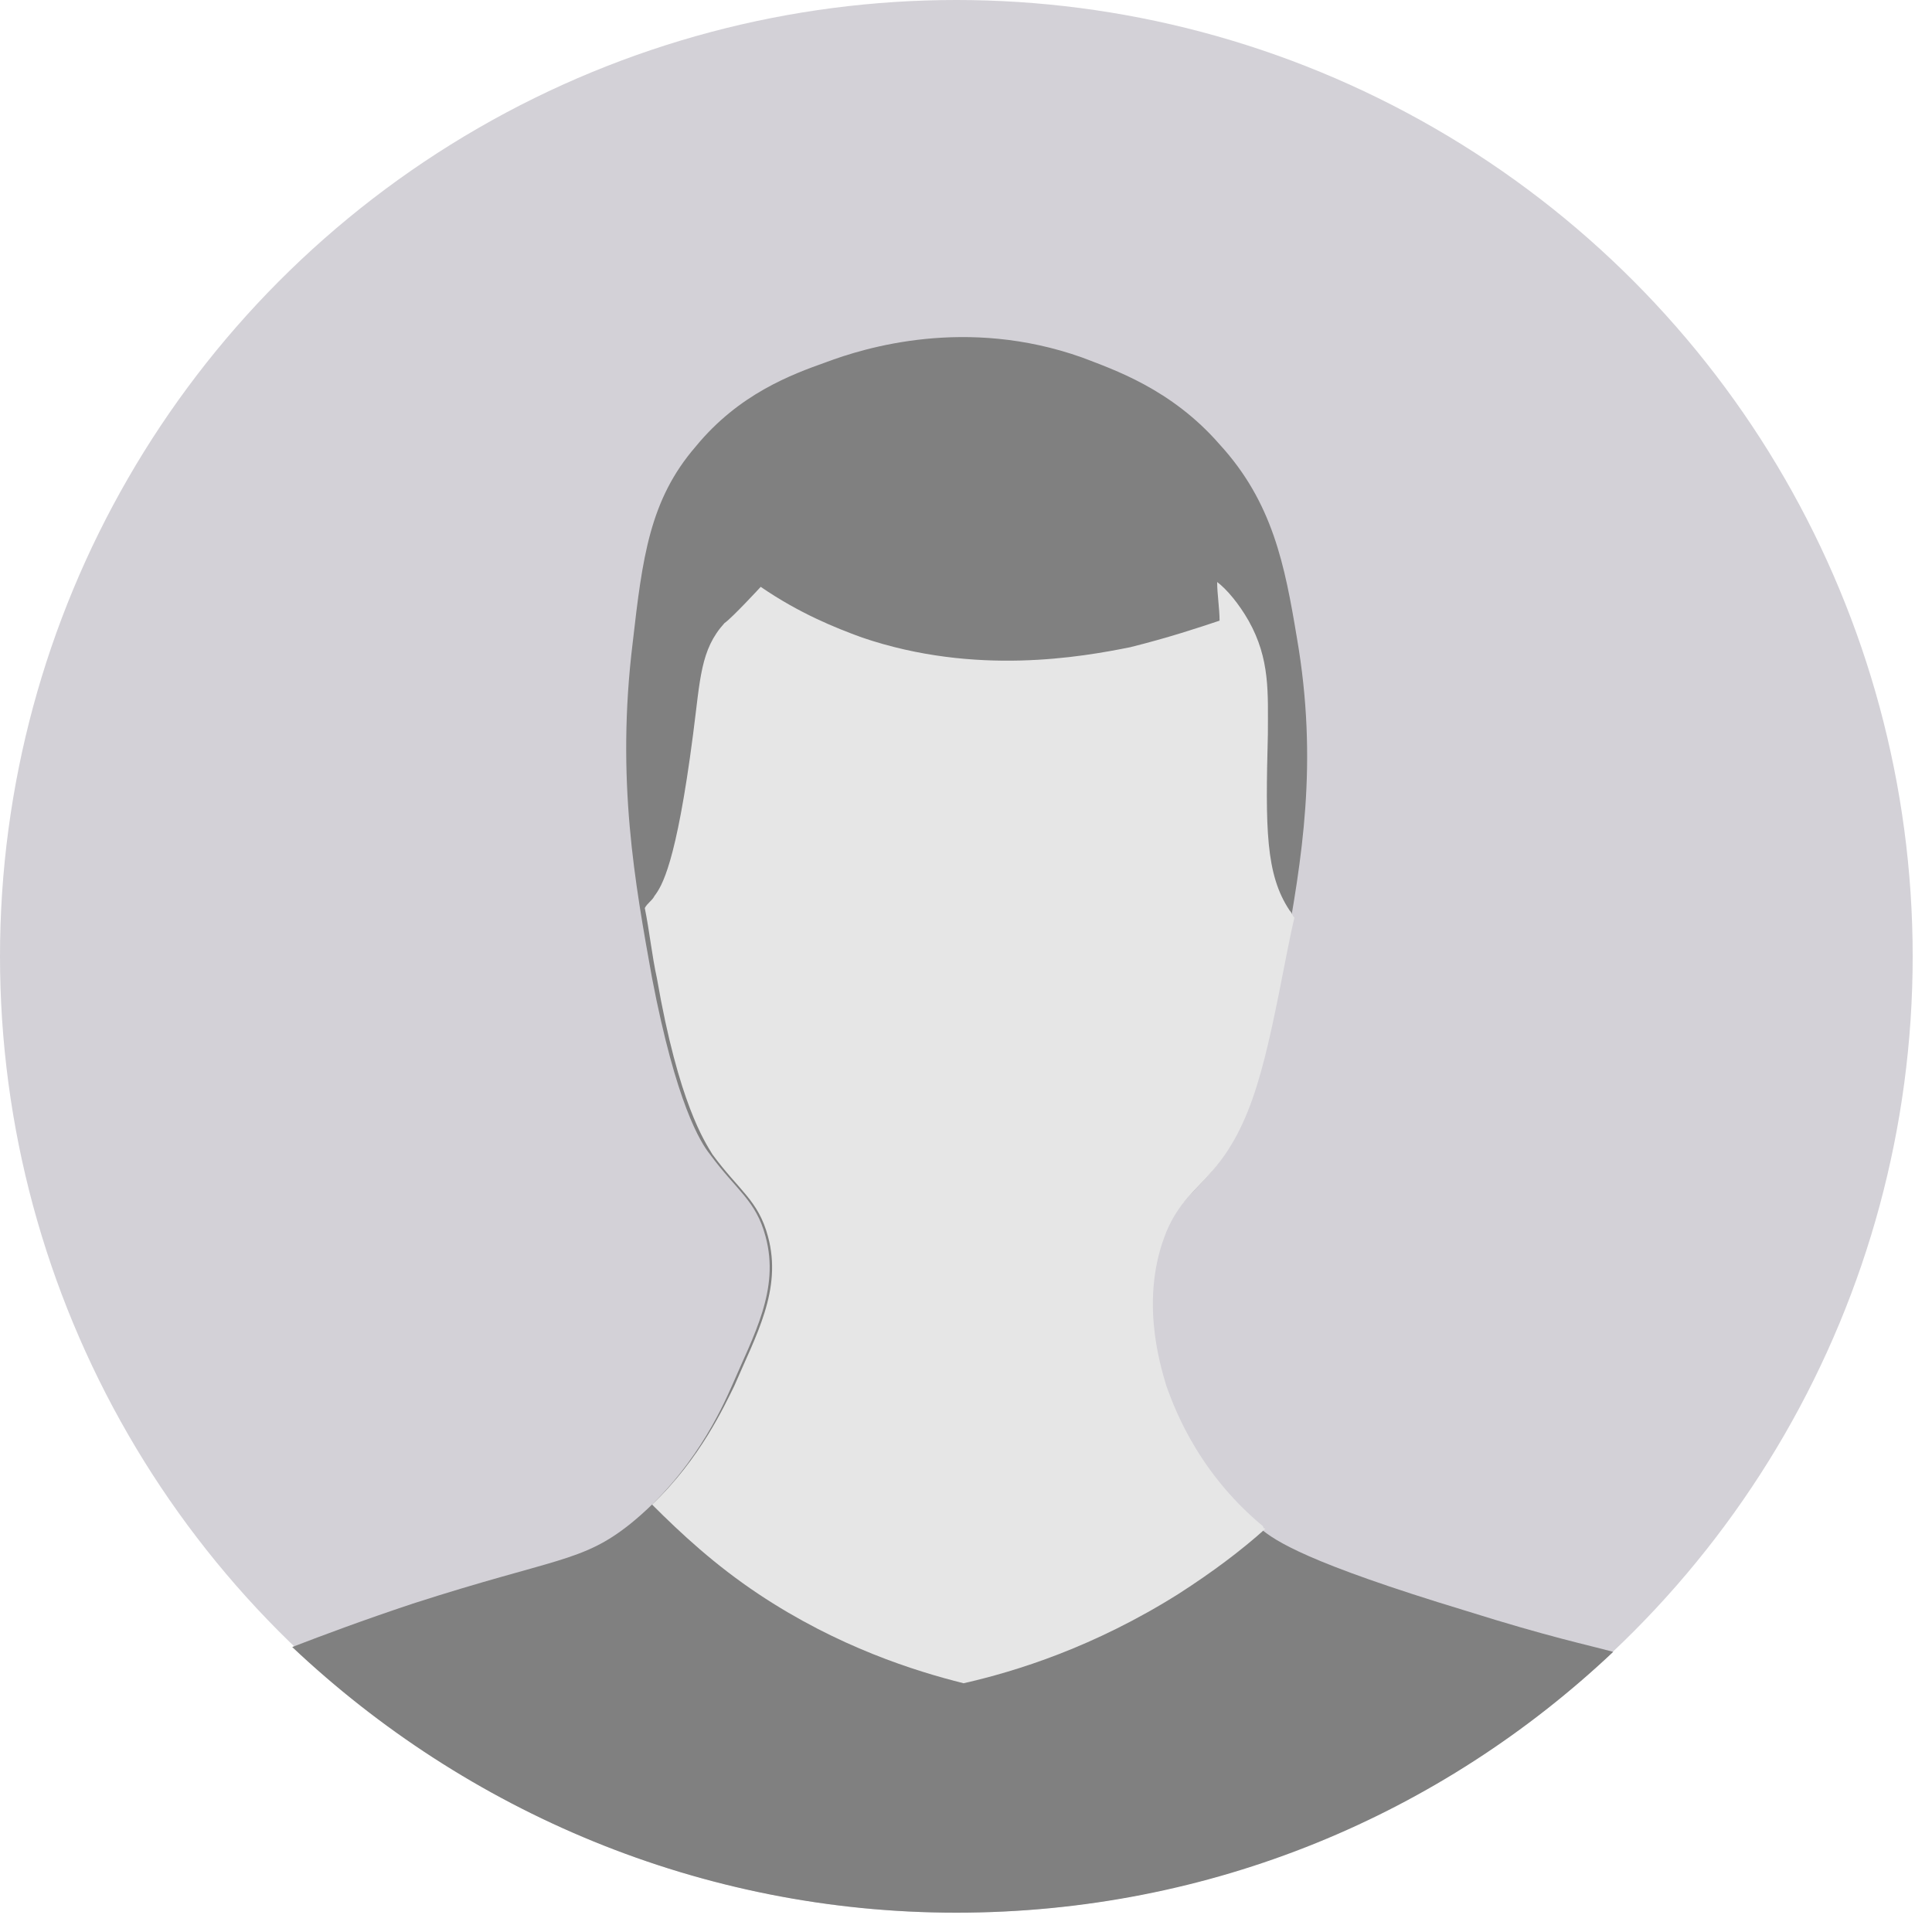 <svg enable-background="new 0 0 80 80" height="80" viewBox="0 0 80 80" width="80" xmlns="http://www.w3.org/2000/svg"><circle cx="39.6" cy="39.6" fill="#231d37" opacity=".2" r="39.6"/><path d="m66.8 68.4c-1.1-.3-2.6-.6-6.1-1.7-6.6-2-7.9-2.9-8.5-3.4-2.9-2.4-3.8-5.3-4-5.8-.3-1-1.1-3.7 0-6.4.5-1.2 1.2-1.7 1.8-2.4 1.8-2 2.3-4.6 3.2-9.2.7-3.9 1.4-7.9.5-13.1-.5-3-1-5.6-3.2-8-2-2.3-4.4-3.1-5.7-3.6-4.8-1.7-9-.4-10.6.2-1.4.5-3.6 1.3-5.4 3.5-1.9 2.2-2.2 4.6-2.6 8.1-.7 5.7.1 10 .8 13.9 1 5.2 2 6.8 2.4 7.3 1.1 1.5 1.9 1.9 2.3 3.4.6 2.2-.5 4.1-1.4 6.2-.4.9-1.6 3.6-4.2 5.7-2 1.6-3.1 1.4-9 3.3-2.1.7-3.7 1.3-5 1.8 7.2 6.8 16.9 11 27.5 11s20.1-4.1 27.2-10.8z" fill="#808080"/><path d="m29.5 47.8c1.1 1.5 1.9 1.9 2.3 3.4.6 2.2-.5 4.1-1.4 6.2-.4.8-1.4 3-3.4 4.9 1.2 1.2 2.6 2.5 4.4 3.7 3.3 2.2 6.5 3.2 8.5 3.7 2.2-.5 5.4-1.5 8.9-3.7 1.4-.9 2.6-1.8 3.6-2.7 0 0-.1 0-.1-.1-2.9-2.4-3.8-5.3-4-5.8-.3-1-1.1-3.7 0-6.4.5-1.2 1.2-1.7 1.8-2.4 1.8-2 2.3-4.6 3.2-9.2.1-.5.2-1 .3-1.4-.1-.1-.1-.2-.2-.3-1-1.5-1-3.4-.9-7.3 0-1.7.1-3.1-.8-4.7-.4-.7-.9-1.3-1.3-1.6 0 .5.1 1.1.1 1.6-.9.3-2.1.7-3.7 1.1-2 .4-6.4 1.2-11.1-.4-1.1-.4-2.6-1-4.2-2.1 0 0-1.2 1.3-1.5 1.5-1 1.1-1 2.3-1.3 4.6-.7 5.4-1.3 6.3-1.6 6.7-.1.2-.3.3-.4.5.2 1 .3 2 .5 2.9.9 5.2 2 6.8 2.3 7.3z" fill="#e6e6e6"/></svg>